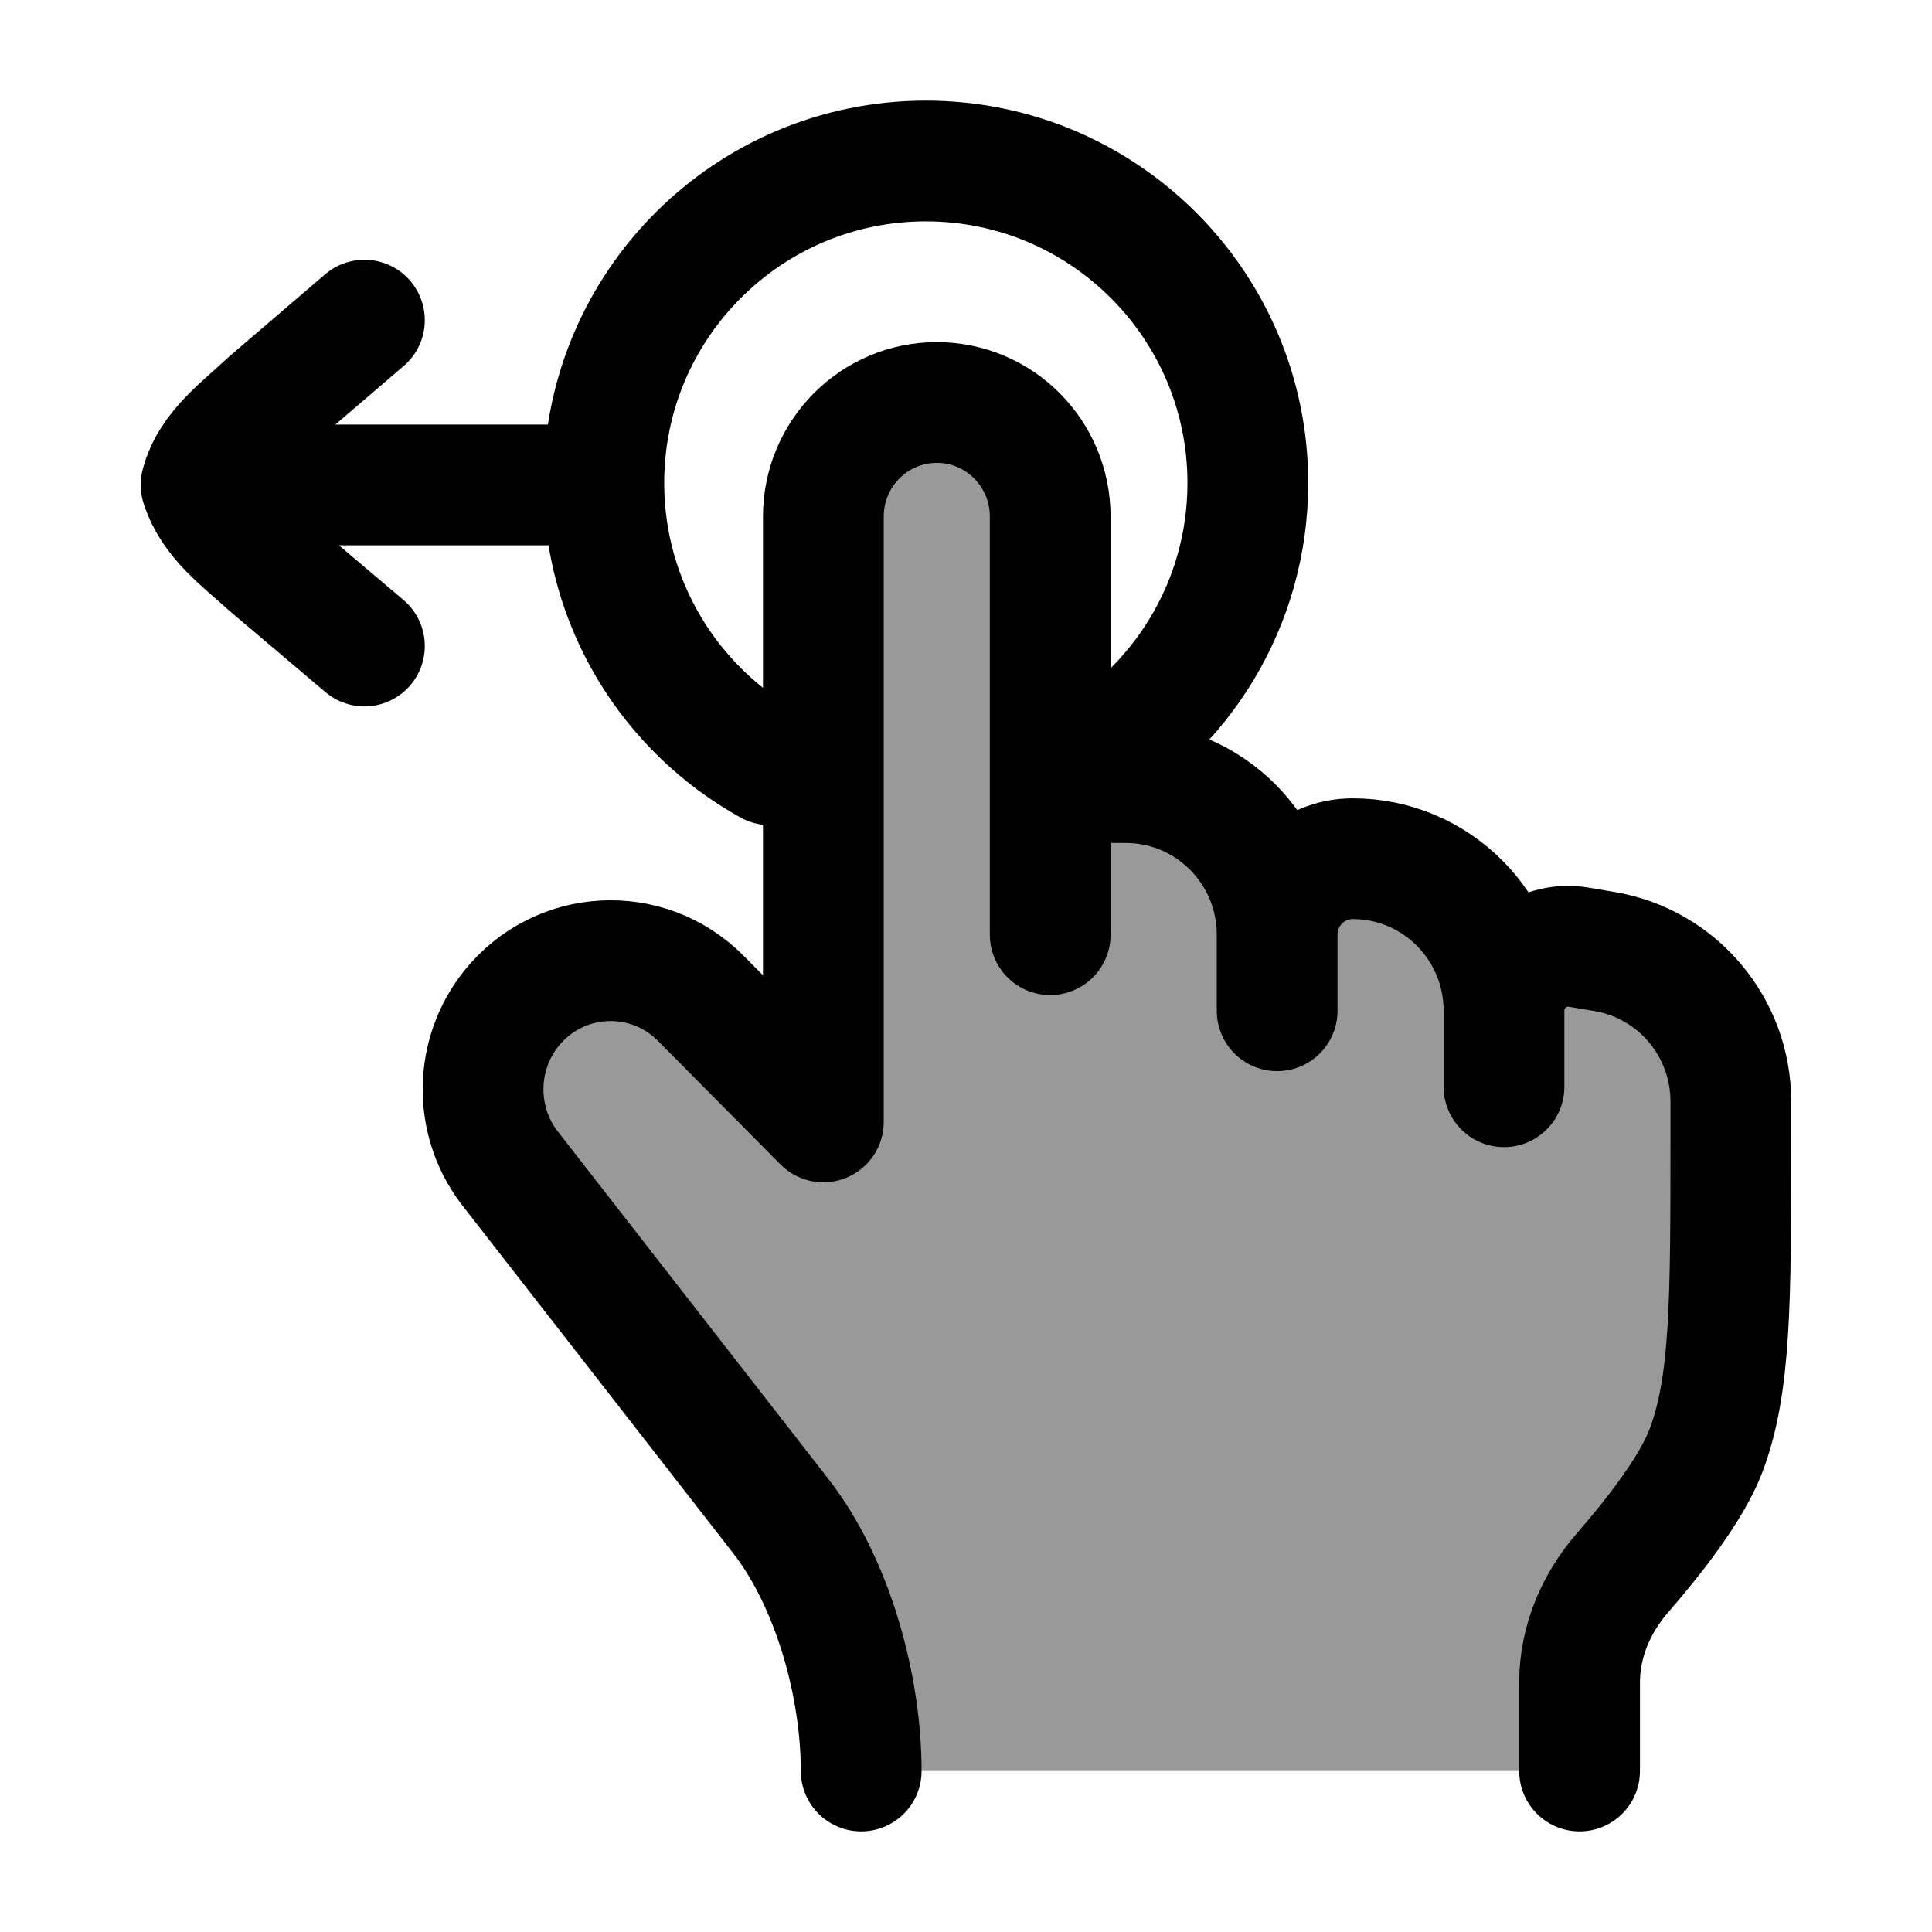 <svg width="24" height="24" viewBox="0 0 24 24" fill="none" xmlns="http://www.w3.org/2000/svg">
    <path opacity="0.4" d="M13.986 9.722H13.046V6.417C13.046 5.634 12.416 5 11.637 5C10.859 5 10.228 5.634 10.228 6.417L10.228 13.937L8.706 12.402C8.038 11.728 6.938 11.79 6.348 12.533C5.897 13.102 5.884 13.908 6.318 14.491L9.699 18.833C10.346 19.664 10.698 20.945 10.698 22H19.622V20.9C19.622 20.398 19.824 19.919 20.153 19.541C20.533 19.104 21.009 18.5 21.19 18.026C21.501 17.209 21.501 16.182 21.501 14.13L21.501 13.683C21.501 12.76 20.837 11.972 19.931 11.82L19.61 11.766C19.124 11.685 18.683 12.061 18.683 12.556C18.683 11.512 17.842 10.667 16.804 10.667C16.285 10.667 15.865 11.089 15.865 11.611C15.865 10.568 15.024 9.722 13.986 9.722Z" fill="currentColor"/>
    <path d="M13.047 9.722H13.986C15.024 9.722 15.865 10.568 15.865 11.611M15.865 11.611V12.556M15.865 11.611C15.865 11.089 16.285 10.667 16.804 10.667C17.842 10.667 18.683 11.512 18.683 12.556M18.683 12.556V13.5M18.683 12.556C18.683 12.061 19.124 11.685 19.61 11.766L19.931 11.82C20.837 11.972 21.501 12.76 21.501 13.683L21.501 14.13C21.501 16.182 21.501 17.209 21.19 18.026C21.009 18.5 20.533 19.104 20.153 19.541C19.824 19.919 19.622 20.398 19.622 20.9V22M13.046 11.611V6.417C13.046 5.634 12.416 5 11.637 5C10.859 5 10.228 5.634 10.228 6.417L10.228 13.937L8.706 12.402C8.038 11.728 6.938 11.79 6.348 12.533C5.897 13.102 5.884 13.908 6.318 14.491L9.699 18.833C10.346 19.664 10.698 20.945 10.698 22" stroke="currentColor" stroke-width="1.5" stroke-linecap="round" stroke-linejoin="round"/>
    <path d="M13.439 9.5C14.669 8.818 15.501 7.506 15.501 6C15.501 3.791 13.71 2 11.501 2C9.292 2 7.501 3.791 7.501 6C7.501 7.506 8.333 8.818 9.563 9.5" stroke="currentColor" stroke-width="1.5" stroke-linecap="round"/>
    <path d="M7.095 6.024H2.498M2.498 6.024C2.637 6.459 3.016 6.723 3.339 7.019L4.527 8.025M2.498 6.024C2.611 5.581 3.024 5.294 3.339 4.995L4.527 3.977" stroke="currentColor" stroke-width="1.5" stroke-linecap="round" stroke-linejoin="round"/>
</svg>

